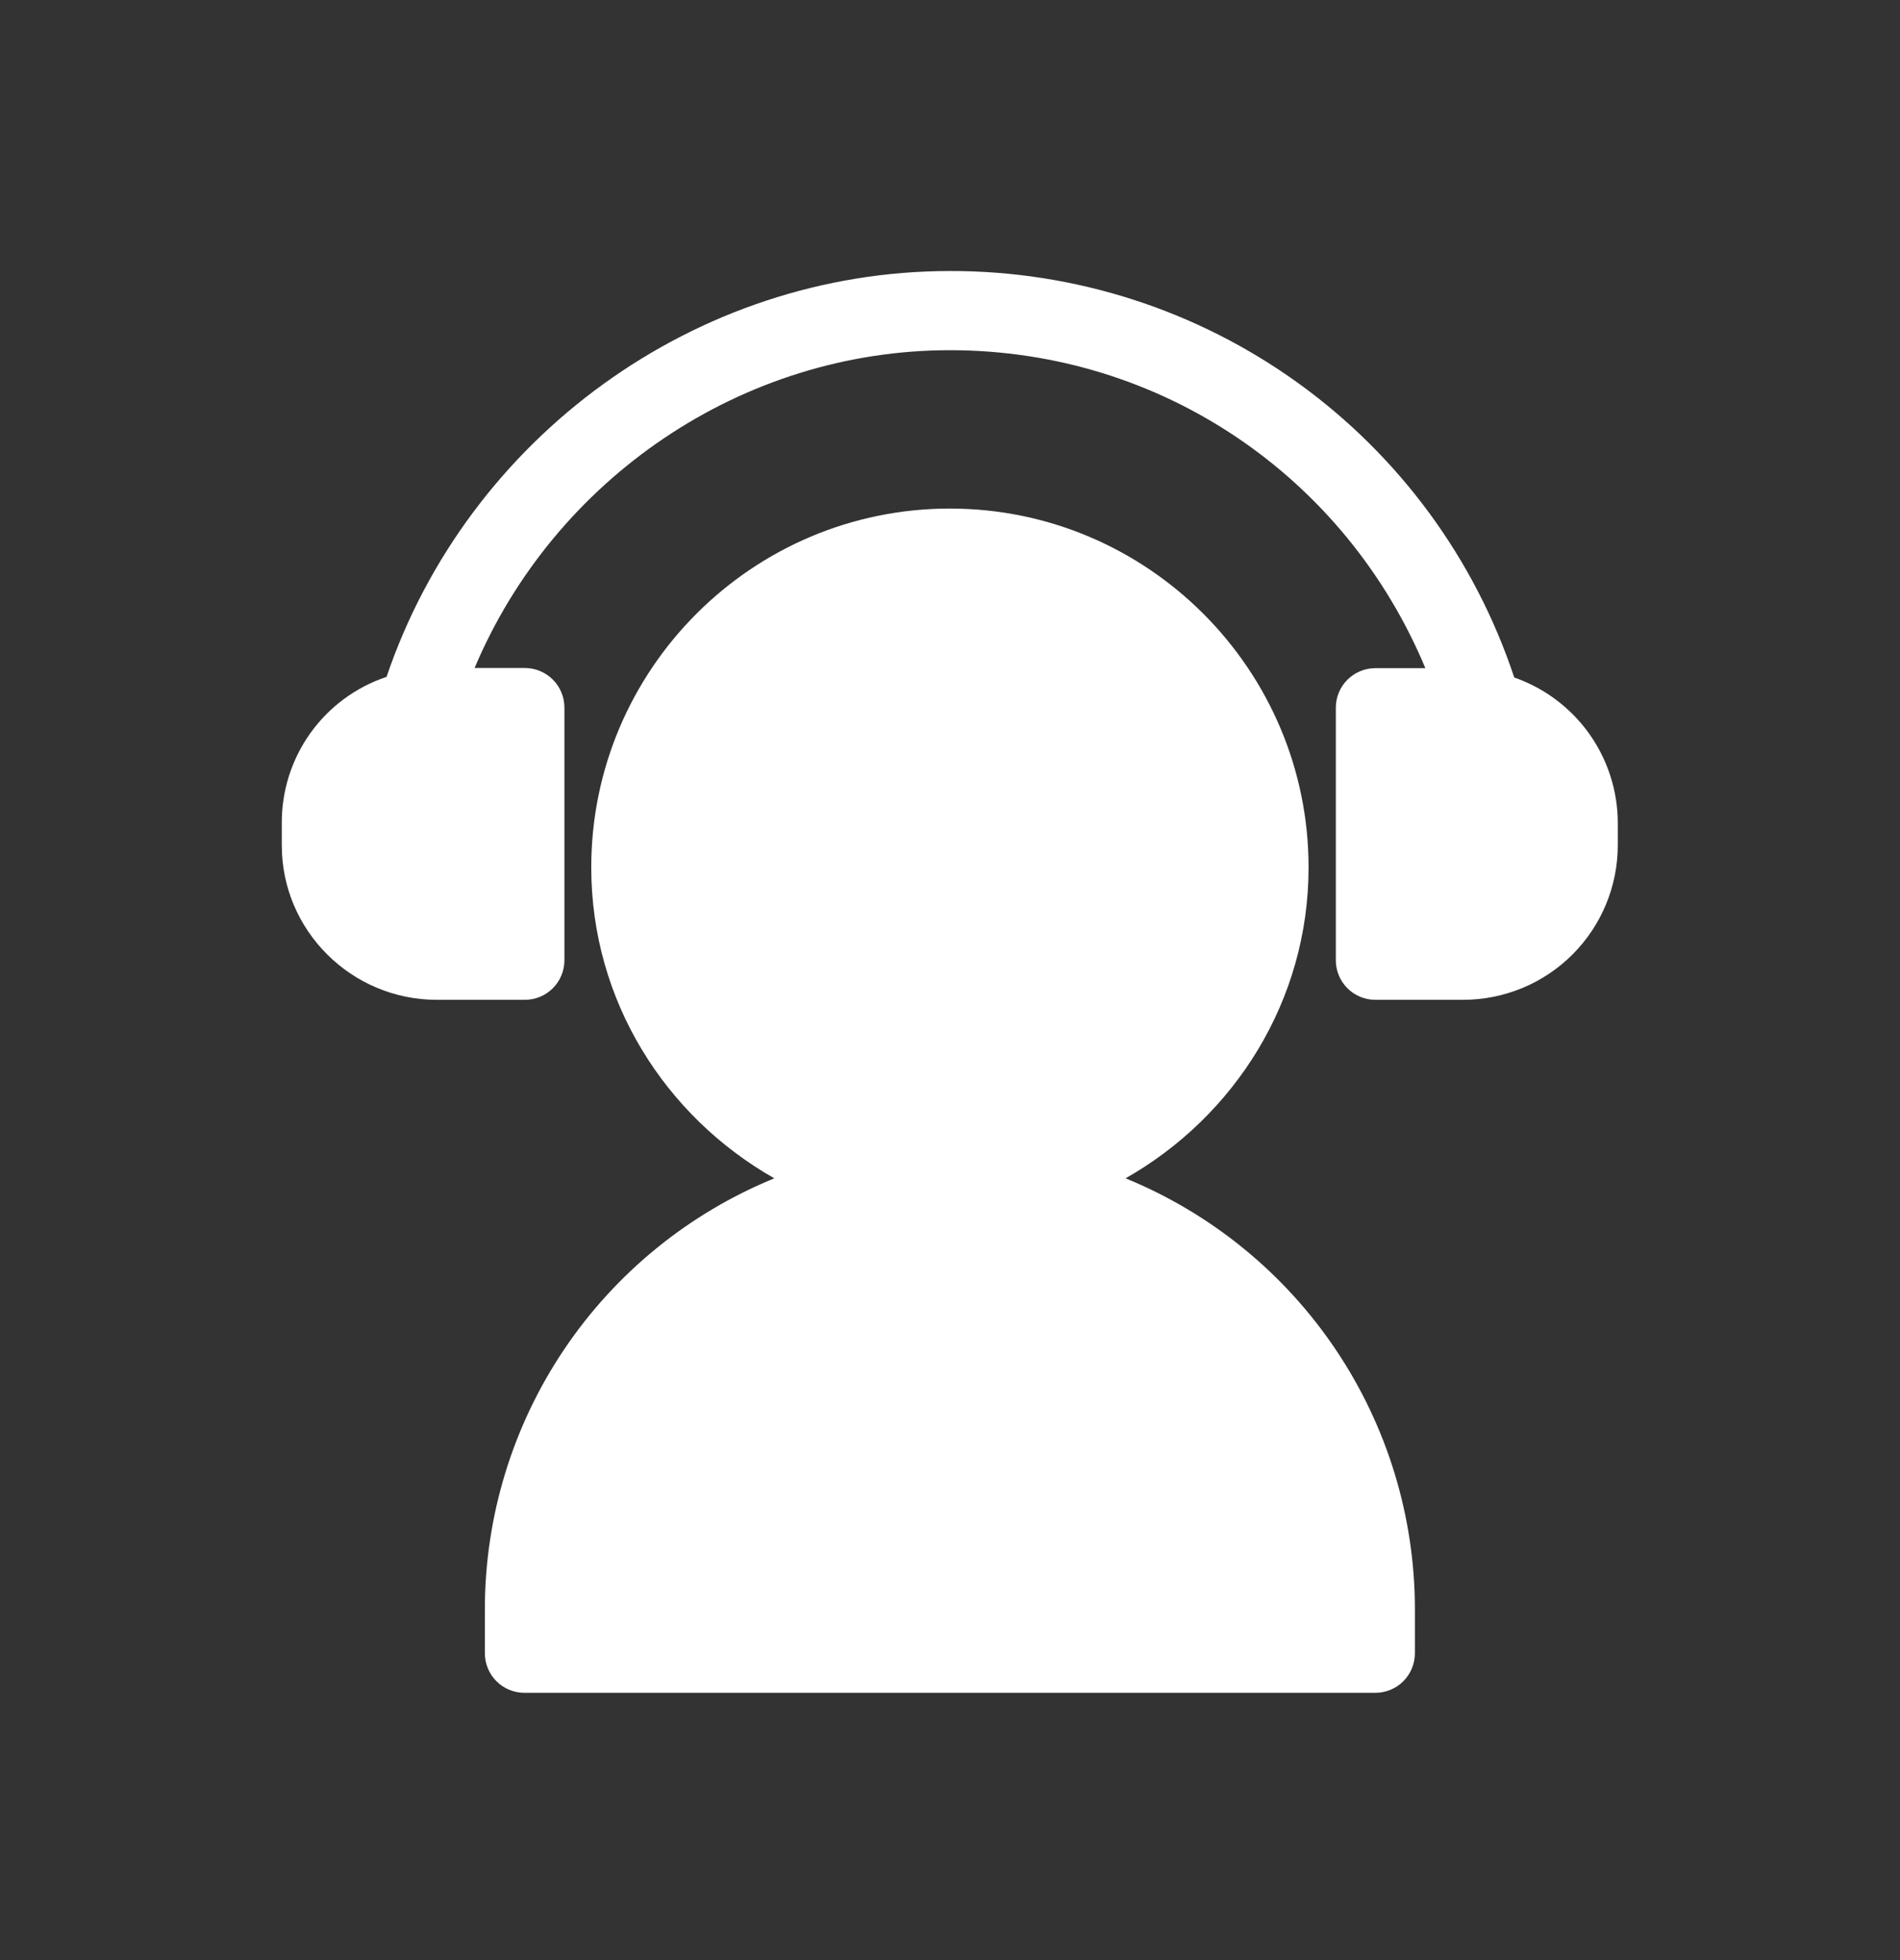 <svg width="32" height="33" viewBox="0 0 32 33" fill="none" xmlns="http://www.w3.org/2000/svg">
<rect x="0" y="0" width="32" height="33" fill="#333333" stroke="none"/>
<g id="Search results for Service - Flaticon-11 1">
<g id="Group">
<path id="Vector" d="M18.957 19.838C20.787 18.8 22.039 16.855 22.039 14.604C22.039 11.273 19.329 8.562 15.998 8.562C12.667 8.562 9.958 11.273 9.958 14.604C9.958 16.855 11.21 18.8 13.041 19.838C11.601 20.427 10.368 21.43 9.5 22.721C8.632 24.011 8.168 25.531 8.166 27.087V27.833C8.166 28.01 8.236 28.18 8.361 28.305C8.486 28.43 8.656 28.5 8.833 28.5H23.163C23.34 28.5 23.51 28.43 23.635 28.305C23.76 28.18 23.83 28.01 23.83 27.833V27.087C23.828 25.531 23.364 24.012 22.496 22.721C21.628 21.43 20.396 20.427 18.957 19.838Z" fill="white"/>
<path id="Vector_2" d="M25.503 11.406C24.841 9.411 23.566 7.675 21.859 6.446C20.153 5.218 18.102 4.558 15.999 4.563C11.714 4.563 7.881 7.36 6.51 11.396C5.994 11.568 5.545 11.899 5.228 12.342C4.911 12.784 4.743 13.316 4.746 13.86V14.233C4.746 15.666 5.918 16.833 7.359 16.833H8.839C9.016 16.833 9.186 16.763 9.311 16.638C9.436 16.513 9.506 16.343 9.506 16.166V11.913C9.506 11.736 9.436 11.567 9.311 11.442C9.186 11.317 9.016 11.246 8.839 11.246H7.993C9.338 8.061 12.492 5.896 15.999 5.896C19.552 5.896 22.66 8.024 24.006 11.249H23.165C22.988 11.249 22.818 11.319 22.693 11.444C22.568 11.569 22.498 11.739 22.498 11.916V16.166C22.498 16.343 22.568 16.513 22.693 16.638C22.818 16.763 22.988 16.833 23.165 16.833H24.643C25.334 16.832 25.996 16.558 26.484 16.07C26.972 15.582 27.247 14.92 27.247 14.229V13.853C27.246 13.315 27.077 12.791 26.765 12.352C26.452 11.914 26.012 11.584 25.503 11.406Z" fill="white"/>
</g>
</g>
</svg>
